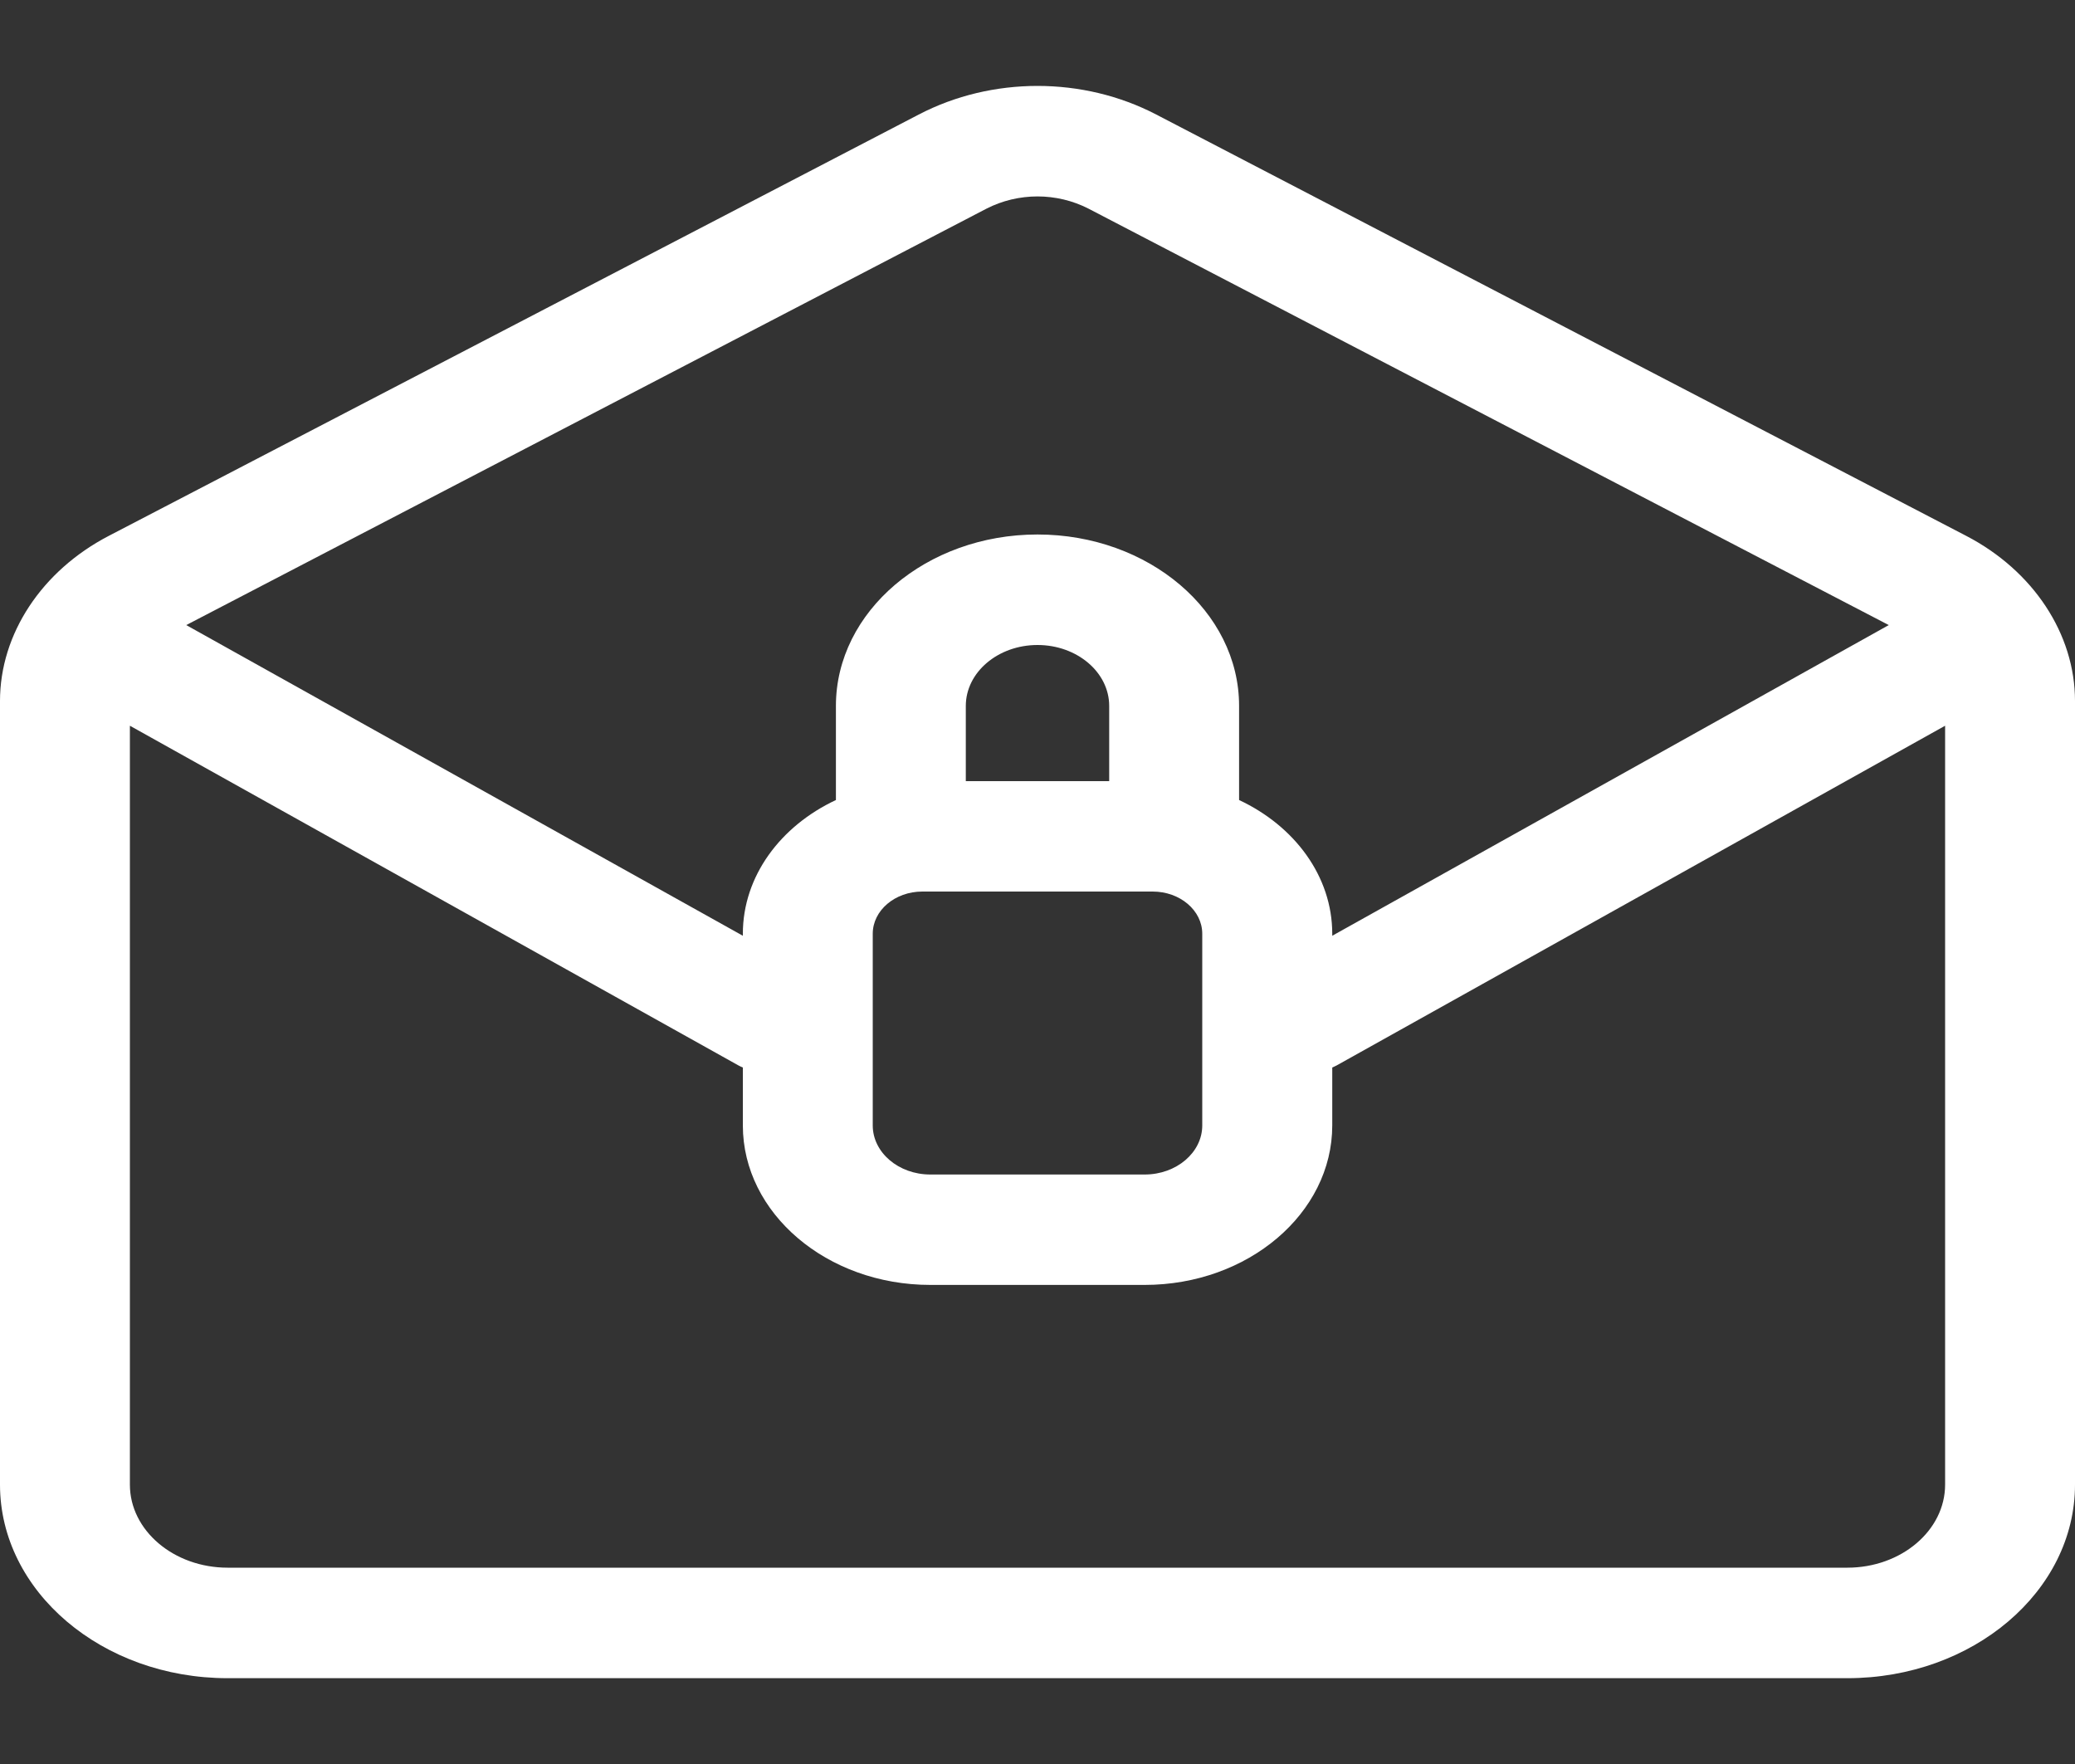 <svg width="20" height="17" viewBox="0 0 20 17" fill="none" xmlns="http://www.w3.org/2000/svg">
<rect x="0" y="0" width="20" height="17" fill="#333333" stroke="none"/>
<path d="M18.951 5.164L11.145 1.104C10.439 0.736 9.561 0.736 8.855 1.104L1.049 5.164C0.402 5.5 0 6.11 0 6.755V14.308C0 15.336 0.984 16.173 2.194 16.173H17.806C19.016 16.173 20 15.336 20 14.308V6.755C20 6.11 19.598 5.5 18.951 5.164ZM9.508 2.011C9.66 1.933 9.83 1.893 10 1.893C10.17 1.893 10.34 1.933 10.492 2.011L18.205 6.024L12.841 9.018V8.999C12.841 8.444 12.477 7.96 11.943 7.71V6.803C11.943 5.892 11.071 5.151 10 5.151C8.929 5.151 8.057 5.892 8.057 6.803V7.71C7.523 7.96 7.16 8.444 7.16 8.999V9.018L1.795 6.024L9.508 2.011ZM10.691 7.528H9.309V6.803C9.309 6.479 9.619 6.216 10 6.216C10.381 6.216 10.691 6.479 10.691 6.803V7.528H10.691ZM8.412 8.999C8.412 8.774 8.626 8.592 8.89 8.592H11.11C11.374 8.592 11.588 8.774 11.588 8.999V10.846C11.588 11.107 11.339 11.319 11.033 11.319H8.967C8.661 11.319 8.412 11.107 8.412 10.846V8.999H8.412ZM17.806 15.108H2.194C1.675 15.108 1.252 14.749 1.252 14.308V6.994L7.118 10.268C7.131 10.276 7.146 10.281 7.16 10.288V10.846C7.16 11.693 7.971 12.383 8.967 12.383H11.033C12.029 12.383 12.841 11.693 12.841 10.846V10.288C12.854 10.281 12.869 10.276 12.883 10.268L18.748 6.994V14.308C18.748 14.749 18.325 15.108 17.806 15.108Z" fill="white"/>
</svg>
